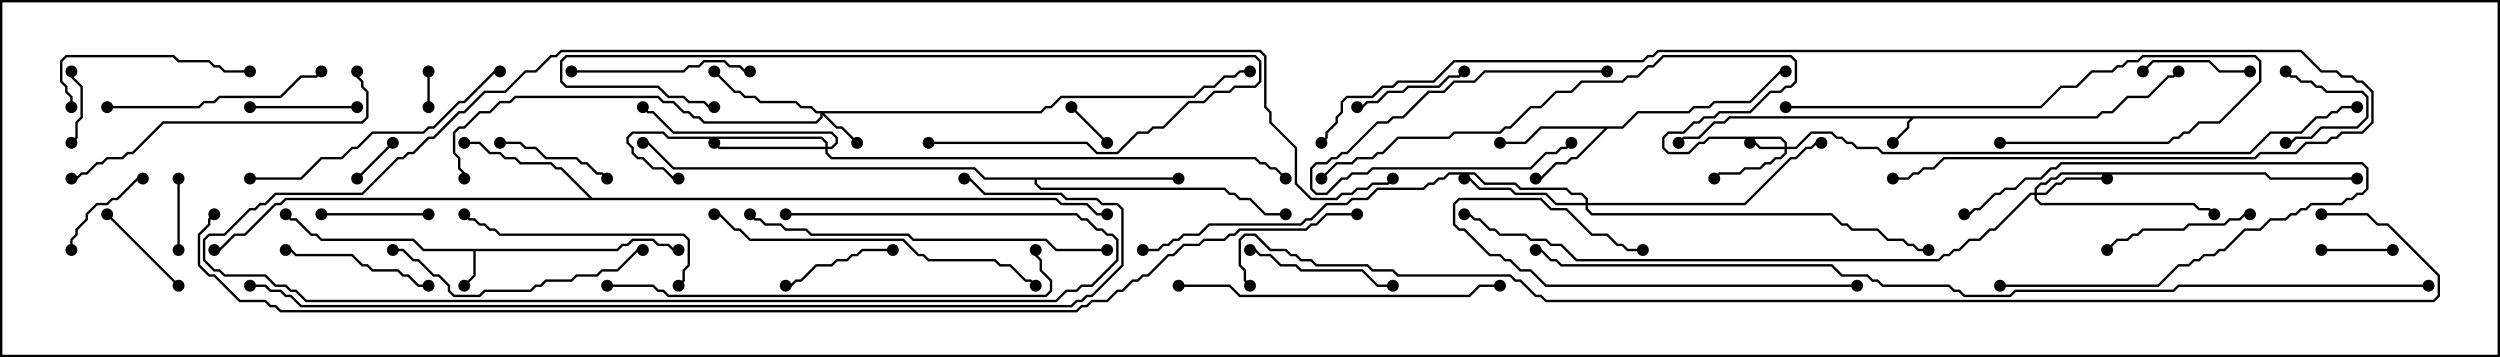 <svg version="1.1" width="105" height="15" xmlns="http://www.w3.org/2000/svg"><path d="M88.051,4.879L88.265,4.664L88.694,4.664L89.336,4.021L90.194,4.021L91.051,3.164L91.265,3.164L91.465,2.965L91.535,3.035L91.306,3.264L91.092,3.264L90.235,4.121L89.378,4.121L88.735,4.764L88.306,4.764L88.092,4.979L80.378,4.979L80.193,5.164L80.193,5.378L79.535,6.035L79.465,5.965L80.093,5.336L80.093,5.122L80.236,4.979L72.664,4.979L72.449,5.193L72.021,5.193L71.378,5.836L70.735,5.836L70.535,6.035L70.465,5.965L70.694,5.736L71.336,5.736L71.979,5.093L72.408,5.093L72.622,4.879z" stroke="none"/><path d="M25.908,10.45L26.122,10.236L26.336,10.236L26.551,10.021L27.449,10.021L27.664,10.236L28.092,10.236L28.306,10.45L28.5,10.45L28.5,10.55L28.265,10.55L28.051,10.336L27.622,10.336L27.408,10.121L26.592,10.121L26.378,10.336L26.164,10.336L25.949,10.55L19.979,10.55L19.979,11.592L19.535,12.035L19.465,11.965L19.879,11.551L19.879,10.55L17.765,10.55L17.336,10.121L13.479,10.121L13.265,9.907L13.051,9.907L12.408,9.264L12.194,9.264L11.965,9.035L12.035,8.965L12.235,9.164L12.449,9.164L13.092,9.807L13.306,9.807L13.521,10.021L17.378,10.021L17.806,10.45z" stroke="none"/><path d="M68.122,5.307L68.765,4.664L70.908,4.664L71.122,4.45L71.765,4.45L71.979,4.236L73.479,4.236L74.765,2.95L75,2.95L75,3.05L74.806,3.05L73.521,4.336L72.021,4.336L71.806,4.55L71.164,4.55L70.949,4.764L68.806,4.764L68.164,5.407L67.521,5.407L66.235,6.693L66.021,6.693L65.806,6.907L65.378,6.907L64.735,7.55L64.5,7.55L64.5,7.45L64.694,7.45L65.336,6.807L65.765,6.807L65.979,6.593L66.194,6.593L67.379,5.407L64.735,5.407L64.092,6.05L63,6.05L63,5.95L64.051,5.95L64.694,5.307z" stroke="none"/><path d="M24.878,8.307L44.378,8.307L44.592,8.521L45.664,8.521L46.092,8.95L46.5,8.95L46.5,9.05L46.051,9.05L45.622,8.621L44.551,8.621L44.336,8.407L12.021,8.407L11.806,8.621L11.592,8.621L10.306,9.907L9.878,9.907L9.235,10.55L9,10.55L9,10.45L9.194,10.45L9.836,9.807L10.265,9.807L11.551,8.521L11.765,8.521L11.979,8.307L24.736,8.307L23.551,7.121L23.336,7.121L23.122,6.907L21.836,6.907L21.622,6.693L21.194,6.693L20.979,6.479L20.551,6.479L20.122,6.05L19.5,6.05L19.5,5.95L20.164,5.95L20.592,6.379L21.021,6.379L21.235,6.593L21.664,6.593L21.878,6.807L23.164,6.807L23.378,7.021L23.592,7.021z" stroke="none"/><path d="M49.5,7.45L49.5,7.55L43.55,7.55L43.55,7.694L43.735,7.879L51.449,7.879L51.664,8.093L51.878,8.093L52.092,8.307L52.521,8.307L53.164,8.95L54,8.95L54,9.05L53.122,9.05L52.479,8.407L52.051,8.407L51.836,8.193L51.622,8.193L51.408,7.979L43.694,7.979L43.45,7.735L43.45,7.55L41.336,7.55L40.908,7.121L28.265,7.121L27.194,6.05L27,6.05L27,5.95L27.235,5.95L28.306,7.021L40.949,7.021L41.378,7.45z" stroke="none"/><path d="M74.95,6.164L74.95,6.021L74.765,5.836L71.806,5.836L71.592,6.05L71.378,6.05L70.949,6.479L70.051,6.479L69.807,6.235L69.807,5.765L70.051,5.521L70.694,5.521L71.122,5.093L71.336,5.093L71.551,4.879L71.979,4.879L72.194,4.664L73.479,4.664L74.336,3.807L74.765,3.807L74.979,3.593L75.194,3.593L75.379,3.408L75.379,2.592L75.194,2.407L69.878,2.407L69.449,2.836L69.235,2.836L68.806,3.264L68.378,3.264L68.164,3.479L66.449,3.479L66.021,3.907L65.378,3.907L64.735,4.55L64.306,4.55L63.449,5.407L63.235,5.407L63.021,5.621L61.092,5.621L60.878,5.836L58.735,5.836L58.092,6.479L57.878,6.479L57.664,6.693L57.021,6.693L56.806,6.907L56.164,6.907L55.535,7.535L55.465,7.465L56.122,6.807L56.765,6.807L56.979,6.593L57.622,6.593L57.836,6.379L58.051,6.379L58.694,5.736L60.836,5.736L61.051,5.521L62.979,5.521L63.194,5.307L63.408,5.307L64.265,4.45L64.694,4.45L65.336,3.807L65.979,3.807L66.408,3.379L68.122,3.379L68.336,3.164L68.765,3.164L69.194,2.736L69.408,2.736L69.836,2.307L75.235,2.307L75.479,2.551L75.479,3.449L75.235,3.693L75.021,3.693L74.806,3.907L74.378,3.907L73.521,4.764L72.235,4.764L72.021,4.979L71.592,4.979L71.378,5.193L71.164,5.193L70.735,5.621L70.092,5.621L69.907,5.806L69.907,6.194L70.092,6.379L70.908,6.379L71.336,5.95L71.551,5.95L71.765,5.736L74.806,5.736L75.05,5.979L75.05,6.164L75.408,6.164L76.051,5.521L76.949,5.521L77.164,5.736L77.378,5.736L77.592,5.95L77.806,5.95L78.021,6.164L78.878,6.164L79.092,6.379L94.479,6.379L95.336,5.521L96.622,5.521L97.265,4.879L97.694,4.879L97.908,4.664L98.122,4.664L98.336,4.45L99,4.45L99,4.55L98.378,4.55L98.164,4.764L97.949,4.764L97.735,4.979L97.306,4.979L96.664,5.621L95.378,5.621L94.521,6.479L79.051,6.479L78.836,6.264L77.979,6.264L77.765,6.05L77.551,6.05L77.336,5.836L77.122,5.836L76.908,5.621L76.092,5.621L75.449,6.264L75.05,6.264L75.05,6.449L74.806,6.693L74.592,6.693L74.378,6.907L74.164,6.907L73.949,7.121L73.306,7.121L73.092,7.336L72.235,7.336L72.035,7.535L71.965,7.465L72.194,7.236L73.051,7.236L73.265,7.021L73.908,7.021L74.122,6.807L74.336,6.807L74.551,6.593L74.765,6.593L74.95,6.408L74.95,6.264L73.908,6.264L73.694,6.05L73.5,6.05L73.5,5.95L73.735,5.95L73.949,6.164z" stroke="none"/><path d="M43.694,4.664L43.908,4.45L44.122,4.45L44.551,4.021L50.122,4.021L50.551,3.593L50.979,3.593L51.408,3.164L51.836,3.164L52.051,2.95L52.5,2.95L52.5,3.05L52.092,3.05L51.878,3.264L51.449,3.264L51.021,3.693L50.592,3.693L50.164,4.121L44.592,4.121L44.164,4.55L43.949,4.55L43.735,4.764L34.621,4.764L35.164,5.307L35.378,5.307L36.035,5.965L35.965,6.035L35.336,5.407L35.122,5.407L34.55,4.835L34.55,4.949L34.306,5.193L29.551,5.193L29.336,4.979L29.122,4.979L28.908,4.764L28.694,4.764L28.265,4.336L27.836,4.336L27.622,4.121L21.664,4.121L21.449,4.336L21.021,4.336L20.592,4.764L20.164,4.764L19.521,5.407L19.306,5.407L19.121,5.592L19.121,6.408L19.336,6.622L19.336,7.051L19.55,7.265L19.55,7.5L19.45,7.5L19.45,7.306L19.236,7.092L19.236,6.664L19.021,6.449L19.021,5.551L19.265,5.307L19.479,5.307L20.122,4.664L20.551,4.664L20.979,4.236L21.408,4.236L21.622,4.021L27.664,4.021L27.878,4.236L28.306,4.236L28.735,4.664L28.949,4.664L29.164,4.879L29.378,4.879L29.592,5.093L34.265,5.093L34.45,4.908L34.45,4.764L34.265,4.764L34.051,4.55L33.622,4.55L33.408,4.336L31.908,4.336L31.694,4.121L31.265,4.121L31.051,3.907L30.836,3.907L29.965,3.035L30.035,2.965L30.878,3.807L31.092,3.807L31.306,4.021L31.735,4.021L31.949,4.236L33.449,4.236L33.664,4.45L34.092,4.45L34.306,4.664z" stroke="none"/><path d="M85.45,8.093L85.45,7.908L85.694,7.664L85.908,7.664L86.122,7.45L86.336,7.45L86.551,7.236L95.164,7.236L95.378,7.45L99,7.45L99,7.55L95.336,7.55L95.122,7.336L86.592,7.336L86.378,7.55L86.164,7.55L85.949,7.764L85.735,7.764L85.55,7.949L85.55,8.093L85.908,8.093L86.336,7.664L86.551,7.664L86.765,7.45L88.5,7.45L88.5,7.55L86.806,7.55L86.592,7.764L86.378,7.764L85.949,8.193L85.55,8.193L85.55,8.336L85.735,8.521L92.164,8.521L92.378,8.736L92.806,8.736L93.035,8.965L92.965,9.035L92.765,8.836L92.336,8.836L92.122,8.621L85.694,8.621L85.45,8.378L85.45,8.193L85.306,8.193L83.806,9.693L83.592,9.693L83.164,10.121L82.735,10.121L82.306,10.55L82.092,10.55L81.878,10.764L81.664,10.764L81.449,10.979L66.194,10.979L65.551,10.336L65.122,10.336L64.908,10.121L64.265,10.121L64.051,9.907L62.979,9.907L62.765,9.693L62.551,9.693L62.122,9.264L61.908,9.264L61.694,9.05L61.5,9.05L61.5,8.95L61.735,8.95L61.949,9.164L62.164,9.164L62.592,9.593L62.806,9.593L63.021,9.807L64.092,9.807L64.306,10.021L64.949,10.021L65.164,10.236L65.592,10.236L66.235,10.879L81.408,10.879L81.622,10.664L81.836,10.664L82.051,10.45L82.265,10.45L82.694,10.021L83.122,10.021L83.551,9.593L83.765,9.593L85.265,8.093z" stroke="none"/><path d="M34.664,6.164L34.664,6.021L34.479,5.836L28.051,5.836L27.836,5.621L26.592,5.621L26.407,5.806L26.407,5.979L26.621,6.194L26.621,6.408L26.806,6.593L27.021,6.593L27.449,7.021L27.878,7.021L28.306,7.45L28.5,7.45L28.5,7.55L28.265,7.55L27.836,7.121L27.408,7.121L26.979,6.693L26.765,6.693L26.521,6.449L26.521,6.235L26.307,6.021L26.307,5.765L26.551,5.521L27.878,5.521L28.092,5.736L34.521,5.736L34.764,5.979L34.764,6.164L34.908,6.164L35.093,5.979L35.093,5.806L34.908,5.621L28.265,5.621L27.408,4.764L27.194,4.764L26.965,4.535L27.035,4.465L27.235,4.664L27.449,4.664L28.306,5.521L34.949,5.521L35.193,5.765L35.193,6.021L34.949,6.264L34.764,6.264L34.764,6.408L34.949,6.593L52.735,6.593L52.949,6.807L53.164,6.807L53.378,7.021L53.592,7.021L54.035,7.465L53.965,7.535L53.551,7.121L53.336,7.121L53.122,6.907L52.908,6.907L52.694,6.693L34.908,6.693L34.664,6.449L34.664,6.264L30.194,6.264L29.965,6.035L30.035,5.965L30.235,6.164z" stroke="none"/><path d="M66.593,8.521L66.593,8.378L66.408,8.193L65.979,8.193L65.765,7.979L63.836,7.979L63.622,7.764L62.336,7.764L61.908,7.336L60.878,7.336L60.664,7.55L60.449,7.55L60.235,7.764L60.021,7.764L59.806,7.979L57.878,7.979L57.449,8.407L56.806,8.407L56.592,8.621L55.735,8.621L55.092,9.264L54.878,9.264L54.664,9.479L50.806,9.479L50.378,9.907L49.735,9.907L49.521,10.121L49.306,10.121L49.092,10.336L48.878,10.336L48.664,10.55L48,10.55L48,10.45L48.622,10.45L48.836,10.236L49.051,10.236L49.265,10.021L49.479,10.021L49.694,9.807L50.336,9.807L50.765,9.379L54.622,9.379L54.836,9.164L55.051,9.164L55.694,8.521L56.551,8.521L56.765,8.307L57.408,8.307L57.836,7.879L59.765,7.879L59.979,7.664L60.194,7.664L60.408,7.45L60.622,7.45L60.836,7.236L61.949,7.236L62.378,7.664L63.664,7.664L63.878,7.879L65.806,7.879L66.021,8.093L66.449,8.093L66.693,8.336L66.693,8.521L73.265,8.521L75.194,6.593L75.408,6.593L75.836,6.164L76.051,6.164L76.265,5.95L76.5,5.95L76.5,6.05L76.306,6.05L76.092,6.264L75.878,6.264L75.449,6.693L75.235,6.693L73.306,8.621L66.693,8.621L66.693,8.765L66.878,8.95L76.949,8.95L77.378,9.379L77.592,9.379L77.806,9.593L78.878,9.593L79.306,10.021L79.949,10.021L80.164,10.236L80.378,10.236L80.592,10.45L81,10.45L81,10.55L80.551,10.55L80.336,10.336L80.122,10.336L79.908,10.121L79.265,10.121L78.836,9.693L77.765,9.693L77.551,9.479L77.336,9.479L76.908,9.05L66.836,9.05L66.593,8.806L66.593,8.621L65.336,8.621L64.908,8.193L63.622,8.193L63.408,7.979L62.122,7.979L61.694,7.55L61.5,7.55L61.5,7.45L61.735,7.45L62.164,7.879L63.449,7.879L63.664,8.093L64.949,8.093L65.378,8.521z" stroke="none"/><path d="M18.05,4.5L17.95,4.5L17.95,3L18.05,3z" stroke="none"/><path d="M44.965,4.535L45.035,4.465L46.535,5.965L46.465,6.035z" stroke="none"/><path d="M15.035,7.535L14.965,7.465L16.465,5.965L16.535,6.035z" stroke="none"/><path d="M95.965,3.035L96.035,2.965L96.235,3.164L96.449,3.164L96.664,3.379L97.092,3.379L97.306,3.593L97.521,3.593L97.735,3.807L99.235,3.807L99.479,4.051L99.479,4.949L99.021,5.407L97.521,5.407L97.092,5.836L96.449,5.836L96.235,6.05L96,6.05L96,5.95L96.194,5.95L96.408,5.736L97.051,5.736L97.479,5.307L98.979,5.307L99.379,4.908L99.379,4.092L99.194,3.907L97.694,3.907L97.479,3.693L97.265,3.693L97.051,3.479L96.622,3.479L96.408,3.264L96.194,3.264z" stroke="none"/><path d="M97.5,10.55L97.5,10.45L100.5,10.45L100.5,10.55z" stroke="none"/><path d="M2.95,3L3.05,3L3.05,3.194L3.479,3.622L3.479,4.949L3.264,5.164L3.264,5.806L3.035,6.035L2.965,5.965L3.164,5.765L3.164,5.122L3.379,4.908L3.379,3.664L2.95,3.235z" stroke="none"/><path d="M7.55,10.5L7.45,10.5L7.45,7.5L7.55,7.5z" stroke="none"/><path d="M67.5,2.95L67.5,3.05L62.378,3.05L61.949,3.479L61.092,3.479L60.664,3.907L60.021,3.907L58.949,4.979L58.521,4.979L58.306,5.193L57.878,5.193L56.592,6.479L56.378,6.479L56.164,6.693L55.949,6.693L55.735,6.907L55.306,6.907L55.121,7.092L55.121,7.908L55.306,8.093L55.694,8.093L56.336,7.45L56.551,7.45L56.765,7.236L57.408,7.236L57.622,7.021L64.265,7.021L64.908,6.379L65.336,6.379L65.551,6.164L65.765,6.164L65.965,5.965L66.035,6.035L65.806,6.264L65.592,6.264L65.378,6.479L64.949,6.479L64.306,7.121L57.664,7.121L57.449,7.336L56.806,7.336L56.592,7.55L56.378,7.55L55.735,8.193L55.265,8.193L55.021,7.949L55.021,7.051L55.265,6.807L55.694,6.807L55.908,6.593L56.122,6.593L56.336,6.379L56.551,6.379L57.836,5.093L58.265,5.093L58.479,4.879L58.908,4.879L59.979,3.807L60.622,3.807L61.051,3.379L61.908,3.379L62.336,2.95z" stroke="none"/><path d="M84,12.05L84,11.95L90.622,11.95L91.479,11.093L91.908,11.093L92.122,10.879L92.336,10.879L92.551,10.664L92.979,10.664L93.194,10.45L93.408,10.45L94.265,9.593L94.908,9.593L95.336,9.164L95.979,9.164L96.194,8.95L96.408,8.95L96.622,8.736L96.836,8.736L97.051,8.521L98.336,8.521L98.551,8.307L98.765,8.307L98.979,8.093L99.194,8.093L99.379,7.908L99.379,7.092L99.194,6.907L86.592,6.907L86.378,7.121L86.164,7.121L85.735,7.55L85.092,7.55L84.664,7.979L84.235,7.979L84.021,8.193L83.806,8.193L83.164,8.836L82.949,8.836L82.735,9.05L82.5,9.05L82.5,8.95L82.694,8.95L82.908,8.736L83.122,8.736L83.765,8.093L83.979,8.093L84.194,7.879L84.622,7.879L85.051,7.45L85.694,7.45L86.122,7.021L86.336,7.021L86.551,6.807L99.235,6.807L99.479,7.051L99.479,7.949L99.235,8.193L99.021,8.193L98.806,8.407L98.592,8.407L98.378,8.621L97.092,8.621L96.878,8.836L96.664,8.836L96.449,9.05L96.235,9.05L96.021,9.264L95.378,9.264L94.949,9.693L94.306,9.693L93.449,10.55L93.235,10.55L93.021,10.764L92.592,10.764L92.378,10.979L92.164,10.979L91.949,11.193L91.521,11.193L90.664,12.05z" stroke="none"/><path d="M4.465,9.035L4.535,8.965L7.535,11.965L7.465,12.035z" stroke="none"/><path d="M3.05,10.5L2.95,10.5L2.95,10.051L3.164,9.836L3.164,9.622L3.593,9.194L3.593,8.979L4.051,8.521L4.479,8.521L4.694,8.307L4.908,8.307L5.765,7.45L6,7.45L6,7.55L5.806,7.55L4.949,8.407L4.735,8.407L4.521,8.621L4.092,8.621L3.693,9.021L3.693,9.235L3.264,9.664L3.264,9.878L3.05,10.092z" stroke="none"/><path d="M13.5,9.05L13.5,8.95L18,8.95L18,9.05z" stroke="none"/><path d="M94.5,2.95L94.5,3.05L93.194,3.05L92.765,2.621L90.449,2.621L90.035,3.035L89.965,2.965L90.408,2.521L92.806,2.521L93.235,2.95z" stroke="none"/><path d="M15,4.45L15,4.55L10.5,4.55L10.5,4.45z" stroke="none"/><path d="M21,6.05L21,5.95L21.878,5.95L22.092,6.164L22.521,6.164L22.949,6.593L24.235,6.593L24.449,6.807L24.664,6.807L25.092,7.236L25.306,7.236L25.535,7.465L25.465,7.535L25.265,7.336L25.051,7.336L24.622,6.907L24.408,6.907L24.194,6.693L22.908,6.693L22.479,6.264L22.051,6.264L21.836,6.05z" stroke="none"/><path d="M61.465,2.965L61.535,3.035L61.306,3.264L60.878,3.264L60.449,3.693L59.164,3.693L58.949,3.907L58.306,3.907L57.878,4.336L57.449,4.336L57.235,4.55L57,4.55L57,4.45L57.194,4.45L57.408,4.236L57.836,4.236L58.265,3.807L58.908,3.807L59.122,3.593L60.408,3.593L60.836,3.164L61.265,3.164z" stroke="none"/><path d="M33,12.05L33,11.95L33.194,11.95L33.408,11.736L33.622,11.736L34.265,11.093L34.908,11.093L35.122,10.879L35.551,10.879L35.765,10.664L35.979,10.664L36.194,10.45L37.5,10.45L37.5,10.55L36.235,10.55L36.021,10.764L35.806,10.764L35.592,10.979L35.164,10.979L34.949,11.193L34.306,11.193L33.664,11.836L33.449,11.836L33.235,12.05z" stroke="none"/><path d="M94.5,8.95L94.5,9.05L94.306,9.05L94.092,9.264L93.664,9.264L93.449,9.479L91.949,9.479L91.735,9.693L90.021,9.693L89.806,9.907L89.592,9.907L89.378,10.121L88.949,10.121L88.535,10.535L88.465,10.465L88.908,10.021L89.336,10.021L89.551,9.807L89.765,9.807L89.979,9.593L91.694,9.593L91.908,9.379L93.408,9.379L93.622,9.164L94.051,9.164L94.265,8.95z" stroke="none"/><path d="M18,11.95L18,12.05L17.551,12.05L17.122,11.621L16.908,11.621L16.694,11.407L15.622,11.407L15.408,11.193L15.194,11.193L14.765,10.764L12.408,10.764L12.194,10.55L12,10.55L12,10.45L12.235,10.45L12.449,10.664L14.806,10.664L15.235,11.093L15.449,11.093L15.664,11.307L16.735,11.307L16.949,11.521L17.164,11.521L17.592,11.95z" stroke="none"/><path d="M52.5,10.55L52.5,10.45L52.735,10.45L52.949,10.664L53.378,10.664L53.806,11.093L54.449,11.093L54.664,11.307L57.235,11.307L57.878,11.95L58.5,11.95L58.5,12.05L57.836,12.05L57.194,11.407L54.622,11.407L54.408,11.193L53.765,11.193L53.336,10.764L52.908,10.764L52.694,10.55z" stroke="none"/><path d="M24,3.05L24,2.95L28.694,2.95L28.908,2.736L29.336,2.736L29.551,2.521L30.449,2.521L30.664,2.736L31.092,2.736L31.306,2.95L31.5,2.95L31.5,3.05L31.265,3.05L31.051,2.836L30.622,2.836L30.408,2.621L29.592,2.621L29.378,2.836L28.949,2.836L28.735,3.05z" stroke="none"/><path d="M3.05,4.5L2.95,4.5L2.95,4.092L2.736,3.878L2.736,3.664L2.521,3.449L2.521,2.551L2.765,2.307L7.306,2.307L7.521,2.521L8.806,2.521L9.021,2.736L9.235,2.736L9.449,2.95L10.5,2.95L10.5,3.05L9.408,3.05L9.194,2.836L8.979,2.836L8.765,2.621L7.479,2.621L7.265,2.407L2.806,2.407L2.621,2.592L2.621,3.408L2.836,3.622L2.836,3.836L3.05,4.051z" stroke="none"/><path d="M75,4.55L75,4.45L85.694,4.45L86.551,3.593L87.194,3.593L87.836,2.95L88.694,2.95L88.908,2.736L89.122,2.736L89.336,2.521L89.765,2.521L89.979,2.307L94.735,2.307L94.979,2.551L94.979,3.449L93.235,5.193L92.378,5.193L91.949,5.621L91.735,5.621L91.521,5.836L91.306,5.836L91.092,6.05L84,6.05L84,5.95L91.051,5.95L91.265,5.736L91.479,5.736L91.694,5.521L91.908,5.521L92.336,5.093L93.194,5.093L94.879,3.408L94.879,2.592L94.694,2.407L90.021,2.407L89.806,2.621L89.378,2.621L89.164,2.836L88.949,2.836L88.735,3.05L87.878,3.05L87.235,3.693L86.592,3.693L85.735,4.55z" stroke="none"/><path d="M4.5,4.55L4.5,4.45L8.336,4.45L8.551,4.236L8.979,4.236L9.194,4.021L11.765,4.021L12.622,3.164L13.265,3.164L13.465,2.965L13.535,3.035L13.306,3.264L12.664,3.264L11.806,4.121L9.235,4.121L9.021,4.336L8.592,4.336L8.378,4.55z" stroke="none"/><path d="M39,6.05L39,5.95L45.664,5.95L46.092,6.379L46.908,6.379L47.765,5.521L48.194,5.521L48.408,5.307L48.836,5.307L49.908,4.236L50.551,4.236L50.979,3.807L51.622,3.807L51.836,3.593L52.694,3.593L52.879,3.408L52.879,2.592L52.694,2.407L23.806,2.407L23.621,2.592L23.621,3.408L23.806,3.593L27.664,3.593L28.092,4.021L28.735,4.021L28.949,4.236L29.592,4.236L29.806,4.45L30,4.45L30,4.55L29.765,4.55L29.551,4.336L28.908,4.336L28.694,4.121L28.051,4.121L27.622,3.693L23.765,3.693L23.521,3.449L23.521,2.551L23.765,2.307L52.735,2.307L52.979,2.551L52.979,3.449L52.735,3.693L51.878,3.693L51.664,3.907L51.021,3.907L50.592,4.336L49.949,4.336L48.878,5.407L48.449,5.407L48.235,5.621L47.806,5.621L46.949,6.479L46.051,6.479L45.622,6.05z" stroke="none"/><path d="M78,11.95L78,12.05L64.908,12.05L64.265,11.407L63.836,11.407L63.408,10.979L63.194,10.979L62.979,10.764L62.551,10.764L61.479,9.693L61.265,9.693L61.021,9.449L61.021,8.551L61.265,8.307L64.735,8.307L65.164,8.736L65.806,8.736L66.878,9.807L67.521,9.807L67.949,10.236L68.164,10.236L68.378,10.45L69,10.45L69,10.55L68.336,10.55L68.122,10.336L67.908,10.336L67.479,9.907L66.836,9.907L65.765,8.836L65.122,8.836L64.694,8.407L61.306,8.407L61.121,8.592L61.121,9.408L61.306,9.593L61.521,9.593L62.592,10.664L63.021,10.664L63.235,10.879L63.449,10.879L63.878,11.307L64.306,11.307L64.949,11.95z" stroke="none"/><path d="M28.535,12.035L28.465,11.965L28.664,11.765L28.664,11.336L28.879,11.122L28.879,10.092L28.694,9.907L20.979,9.907L20.765,9.693L20.551,9.693L20.336,9.479L20.122,9.479L19.908,9.264L19.694,9.264L19.465,9.035L19.535,8.965L19.735,9.164L19.949,9.164L20.164,9.379L20.378,9.379L20.592,9.593L20.806,9.593L21.021,9.807L28.735,9.807L28.979,10.051L28.979,11.164L28.764,11.378L28.764,11.806z" stroke="none"/><path d="M16.5,10.55L16.5,10.45L16.949,10.45L17.378,10.879L17.592,10.879L18.235,11.521L18.449,11.521L18.907,11.979L18.907,12.194L19.092,12.379L20.122,12.379L20.336,12.164L22.265,12.164L22.479,11.95L22.694,11.95L22.908,11.736L23.979,11.736L24.194,11.521L25.051,11.521L25.265,11.307L25.908,11.307L26.765,10.45L27,10.45L27,10.55L26.806,10.55L25.949,11.407L25.306,11.407L25.092,11.621L24.235,11.621L24.021,11.836L22.949,11.836L22.735,12.05L22.521,12.05L22.306,12.264L20.378,12.264L20.164,12.479L19.051,12.479L18.807,12.235L18.807,12.021L18.408,11.621L18.194,11.621L17.551,10.979L17.336,10.979L16.908,10.55z" stroke="none"/><path d="M10.5,7.55L10.5,7.45L12.622,7.45L13.479,6.593L14.336,6.593L14.765,6.164L14.979,6.164L15.622,5.521L17.765,5.521L17.979,5.307L18.194,5.307L19.265,4.236L19.479,4.236L20.765,2.95L21,2.95L21,3.05L20.806,3.05L19.521,4.336L19.306,4.336L18.235,5.407L18.021,5.407L17.806,5.621L15.664,5.621L15.021,6.264L14.806,6.264L14.378,6.693L13.521,6.693L12.664,7.55z" stroke="none"/><path d="M14.95,3L15.05,3L15.05,3.194L15.264,3.408L15.264,3.622L15.479,3.836L15.479,4.949L15.235,5.193L6.878,5.193L5.592,6.479L5.378,6.479L5.164,6.693L4.521,6.693L4.306,6.907L4.092,6.907L3.664,7.336L3.449,7.336L3.235,7.55L3,7.55L3,7.45L3.194,7.45L3.408,7.236L3.622,7.236L4.051,6.807L4.265,6.807L4.479,6.593L5.122,6.593L5.336,6.379L5.551,6.379L6.836,5.093L15.194,5.093L15.379,4.908L15.379,3.878L15.164,3.664L15.164,3.449L14.95,3.235z" stroke="none"/><path d="M49.5,12.05L49.5,11.95L51.664,11.95L52.092,12.379L61.694,12.379L62.122,11.95L63,11.95L63,12.05L62.164,12.05L61.735,12.479L52.051,12.479L51.622,12.05z" stroke="none"/><path d="M43.535,11.965L43.465,12.035L43.265,11.836L43.051,11.836L42.408,11.193L41.979,11.193L41.765,10.979L38.979,10.979L38.765,10.764L38.551,10.764L37.908,10.121L31.479,10.121L31.051,9.693L30.836,9.693L30.194,9.05L30,9.05L30,8.95L30.235,8.95L30.878,9.593L31.092,9.593L31.521,10.021L37.949,10.021L38.592,10.664L38.806,10.664L39.021,10.879L41.806,10.879L42.021,11.093L42.449,11.093L43.092,11.736L43.306,11.736z" stroke="none"/><path d="M46.5,10.45L46.5,10.55L44.336,10.55L43.908,10.121L38.336,10.121L38.122,9.907L34.051,9.907L33.836,9.693L32.979,9.693L32.765,9.479L32.122,9.479L31.908,9.264L31.694,9.264L31.465,9.035L31.535,8.965L31.735,9.164L31.949,9.164L32.164,9.379L32.806,9.379L33.021,9.593L33.878,9.593L34.092,9.807L38.164,9.807L38.378,10.021L43.949,10.021L44.378,10.45z" stroke="none"/><path d="M25.5,12.05L25.5,11.95L27.449,11.95L27.664,12.164L27.878,12.164L28.092,12.379L43.908,12.379L44.093,12.194L44.093,11.806L43.664,11.378L43.664,10.949L43.45,10.735L43.45,10.5L43.55,10.5L43.55,10.694L43.764,10.908L43.764,11.336L44.193,11.765L44.193,12.235L43.949,12.479L28.051,12.479L27.836,12.264L27.622,12.264L27.408,12.05z" stroke="none"/><path d="M55.535,6.035L55.465,5.965L55.664,5.765L55.664,5.551L56.093,5.122L56.093,4.908L56.307,4.694L56.307,4.265L56.551,4.021L57.622,4.021L58.051,3.593L58.479,3.593L58.694,3.379L60.194,3.379L61.051,2.521L68.979,2.521L69.194,2.307L69.408,2.307L69.622,2.093L96.664,2.093L97.521,2.95L98.164,2.95L98.378,3.164L98.806,3.164L99.021,3.379L99.235,3.379L99.693,3.836L99.693,5.164L99.235,5.621L98.378,5.621L98.164,5.836L97.949,5.836L97.735,6.05L96.878,6.05L96.449,6.479L94.949,6.479L94.735,6.693L81.664,6.693L81.235,7.121L80.806,7.121L80.592,7.336L80.378,7.336L80.164,7.55L79.5,7.55L79.5,7.45L80.122,7.45L80.336,7.236L80.551,7.236L80.765,7.021L81.194,7.021L81.622,6.593L94.694,6.593L94.908,6.379L96.408,6.379L96.836,5.95L97.694,5.95L97.908,5.736L98.122,5.736L98.336,5.521L99.194,5.521L99.593,5.122L99.593,3.878L99.194,3.479L98.979,3.479L98.765,3.264L98.336,3.264L98.122,3.05L97.479,3.05L96.622,2.193L69.664,2.193L69.449,2.407L69.235,2.407L69.021,2.621L61.092,2.621L60.235,3.479L58.735,3.479L58.521,3.693L58.092,3.693L57.664,4.121L56.592,4.121L56.407,4.306L56.407,4.735L56.193,4.949L56.193,5.164L55.764,5.592L55.764,5.806z" stroke="none"/><path d="M33,9.05L33,8.95L45.235,8.95L45.449,9.164L45.664,9.164L46.092,9.593L46.306,9.593L46.521,9.807L46.735,9.807L46.979,10.051L46.979,10.949L45.878,12.05L45.449,12.05L45.235,12.264L44.806,12.264L44.378,12.693L12.836,12.693L12.408,12.264L12.194,12.264L11.979,12.05L11.551,12.05L11.122,11.621L9.408,11.621L9.194,11.407L8.979,11.407L8.521,10.949L8.521,10.051L8.765,9.807L9.408,9.807L10.479,8.736L10.694,8.736L10.908,8.521L11.122,8.521L11.551,8.093L15.194,8.093L16.694,6.593L16.908,6.593L17.122,6.379L17.336,6.379L17.979,5.736L18.194,5.736L19.265,4.664L19.479,4.664L20.336,3.807L21.194,3.807L22.051,2.95L22.479,2.95L23.122,2.307L23.336,2.307L23.551,2.093L52.949,2.093L53.193,2.336L53.193,4.479L53.407,4.694L53.407,5.122L54.479,6.194L54.479,7.694L55.092,8.307L56.122,8.307L56.336,8.093L56.765,8.093L56.979,7.879L57.408,7.879L57.622,7.664L58.265,7.664L58.465,7.465L58.535,7.535L58.306,7.764L57.664,7.764L57.449,7.979L57.021,7.979L56.806,8.193L56.378,8.193L56.164,8.407L55.051,8.407L54.379,7.735L54.379,6.235L53.307,5.164L53.307,4.735L53.093,4.521L53.093,2.378L52.908,2.193L23.592,2.193L23.378,2.407L23.164,2.407L22.521,3.05L22.092,3.05L21.235,3.907L20.378,3.907L19.521,4.764L19.306,4.764L18.235,5.836L18.021,5.836L17.378,6.479L17.164,6.479L16.949,6.693L16.735,6.693L15.235,8.193L11.592,8.193L11.164,8.621L10.949,8.621L10.735,8.836L10.521,8.836L9.449,9.907L8.806,9.907L8.621,10.092L8.621,10.908L9.021,11.307L9.235,11.307L9.449,11.521L11.164,11.521L11.592,11.95L12.021,11.95L12.235,12.164L12.449,12.164L12.878,12.593L44.336,12.593L44.765,12.164L45.194,12.164L45.408,11.95L45.836,11.95L46.879,10.908L46.879,10.092L46.694,9.907L46.479,9.907L46.265,9.693L46.051,9.693L45.622,9.264L45.408,9.264L45.194,9.05z" stroke="none"/><path d="M10.5,12.05L10.5,11.95L11.164,11.95L11.378,12.164L11.806,12.164L12.021,12.379L12.235,12.379L12.664,12.807L44.979,12.807L45.194,12.593L45.408,12.593L45.622,12.379L45.836,12.379L47.093,11.122L47.093,8.806L46.908,8.621L46.265,8.621L46.051,8.407L44.765,8.407L44.551,8.193L41.336,8.193L40.694,7.55L40.5,7.55L40.5,7.45L40.735,7.45L41.378,8.093L44.592,8.093L44.806,8.307L46.092,8.307L46.306,8.521L46.949,8.521L47.193,8.765L47.193,11.164L45.878,12.479L45.664,12.479L45.449,12.693L45.235,12.693L45.021,12.907L12.622,12.907L12.194,12.479L11.979,12.479L11.765,12.264L11.336,12.264L11.122,12.05z" stroke="none"/><path d="M102,11.95L102,12.05L91.521,12.05L91.306,12.264L84.664,12.264L84.449,12.479L82.479,12.479L82.265,12.264L82.051,12.264L81.836,12.05L79.051,12.05L78.836,11.836L78.622,11.836L78.408,11.621L77.336,11.621L76.908,11.193L65.551,11.193L65.336,10.979L65.122,10.979L64.694,10.55L64.5,10.55L64.5,10.45L64.735,10.45L65.164,10.879L65.378,10.879L65.592,11.093L76.949,11.093L77.378,11.521L78.449,11.521L78.664,11.736L78.878,11.736L79.092,11.95L81.878,11.95L82.092,12.164L82.306,12.164L82.521,12.379L84.408,12.379L84.622,12.164L91.265,12.164L91.479,11.95z" stroke="none"/><path d="M97.5,9.05L97.5,8.95L99.449,8.95L99.878,9.379L100.306,9.379L102.479,11.551L102.479,12.449L102.235,12.693L64.908,12.693L64.694,12.479L64.479,12.479L63.836,11.836L63.622,11.836L63.408,11.621L58.694,11.621L58.479,11.407L57.622,11.407L57.408,11.193L55.265,11.193L55.051,10.979L54.622,10.979L54.408,10.764L54.194,10.764L53.979,10.55L53.336,10.55L52.694,9.907L52.306,9.907L52.121,10.092L52.121,11.122L52.336,11.336L52.336,11.765L52.535,11.965L52.465,12.035L52.236,11.806L52.236,11.378L52.021,11.164L52.021,10.051L52.265,9.807L52.735,9.807L53.378,10.45L54.021,10.45L54.235,10.664L54.449,10.664L54.664,10.879L55.092,10.879L55.306,11.093L57.449,11.093L57.664,11.307L58.521,11.307L58.735,11.521L63.449,11.521L63.664,11.736L63.878,11.736L64.521,12.379L64.735,12.379L64.949,12.593L102.194,12.593L102.379,12.408L102.379,11.592L100.265,9.479L99.836,9.479L99.408,9.05z" stroke="none"/><path d="M57,8.95L57,9.05L55.735,9.05L55.306,9.479L55.092,9.479L54.878,9.693L52.092,9.693L51.878,9.907L51.664,9.907L51.449,10.121L50.592,10.121L50.378,10.336L49.735,10.336L49.306,10.764L49.092,10.764L48.235,11.621L48.021,11.621L47.806,11.836L47.592,11.836L47.164,12.264L46.949,12.264L46.521,12.693L45.878,12.693L45.664,12.907L45.449,12.907L45.235,13.121L11.765,13.121L11.551,12.907L11.336,12.907L11.122,12.693L10.051,12.693L8.979,11.621L8.765,11.621L8.307,11.164L8.307,9.836L8.736,9.408L8.736,9.194L8.965,8.965L9.035,9.035L8.836,9.235L8.836,9.449L8.407,9.878L8.407,11.122L8.806,11.521L9.021,11.521L10.092,12.593L11.164,12.593L11.378,12.807L11.592,12.807L11.806,13.021L45.194,13.021L45.408,12.807L45.622,12.807L45.836,12.593L46.479,12.593L46.908,12.164L47.122,12.164L47.551,11.736L47.765,11.736L47.979,11.521L48.194,11.521L49.051,10.664L49.265,10.664L49.694,10.236L50.336,10.236L50.551,10.021L51.408,10.021L51.622,9.807L51.836,9.807L52.051,9.593L54.836,9.593L55.051,9.379L55.265,9.379L55.694,8.95z" stroke="none"/><circle cx="79.5" cy="6" r="0.25" stroke-width="0" fill="#000" /><circle cx="70.5" cy="6" r="0.25" stroke-width="0" fill="#000" /><circle cx="91.5" cy="3" r="0.25" stroke-width="0" fill="#000" /><circle cx="19.5" cy="12" r="0.25" stroke-width="0" fill="#000" /><circle cx="12" cy="9" r="0.25" stroke-width="0" fill="#000" /><circle cx="28.5" cy="10.5" r="0.25" stroke-width="0" fill="#000" /><circle cx="64.5" cy="7.5" r="0.25" stroke-width="0" fill="#000" /><circle cx="63" cy="6" r="0.25" stroke-width="0" fill="#000" /><circle cx="75" cy="3" r="0.25" stroke-width="0" fill="#000" /><circle cx="19.5" cy="6" r="0.25" stroke-width="0" fill="#000" /><circle cx="9" cy="10.5" r="0.25" stroke-width="0" fill="#000" /><circle cx="46.5" cy="9" r="0.25" stroke-width="0" fill="#000" /><circle cx="49.5" cy="7.5" r="0.25" stroke-width="0" fill="#000" /><circle cx="54" cy="9" r="0.25" stroke-width="0" fill="#000" /><circle cx="27" cy="6" r="0.25" stroke-width="0" fill="#000" /><circle cx="73.5" cy="6" r="0.25" stroke-width="0" fill="#000" /><circle cx="72" cy="7.5" r="0.25" stroke-width="0" fill="#000" /><circle cx="55.5" cy="7.5" r="0.25" stroke-width="0" fill="#000" /><circle cx="99" cy="4.5" r="0.25" stroke-width="0" fill="#000" /><circle cx="36" cy="6" r="0.25" stroke-width="0" fill="#000" /><circle cx="30" cy="3" r="0.25" stroke-width="0" fill="#000" /><circle cx="19.5" cy="7.5" r="0.25" stroke-width="0" fill="#000" /><circle cx="52.5" cy="3" r="0.25" stroke-width="0" fill="#000" /><circle cx="88.5" cy="7.5" r="0.25" stroke-width="0" fill="#000" /><circle cx="93" cy="9" r="0.25" stroke-width="0" fill="#000" /><circle cx="99" cy="7.5" r="0.25" stroke-width="0" fill="#000" /><circle cx="61.5" cy="9" r="0.25" stroke-width="0" fill="#000" /><circle cx="30" cy="6" r="0.25" stroke-width="0" fill="#000" /><circle cx="28.5" cy="7.5" r="0.25" stroke-width="0" fill="#000" /><circle cx="27" cy="4.5" r="0.25" stroke-width="0" fill="#000" /><circle cx="54" cy="7.5" r="0.25" stroke-width="0" fill="#000" /><circle cx="61.5" cy="7.5" r="0.25" stroke-width="0" fill="#000" /><circle cx="76.5" cy="6" r="0.25" stroke-width="0" fill="#000" /><circle cx="81" cy="10.5" r="0.25" stroke-width="0" fill="#000" /><circle cx="48" cy="10.5" r="0.25" stroke-width="0" fill="#000" /><circle cx="18" cy="4.5" r="0.25" stroke-width="0" fill="#000" /><circle cx="18" cy="3" r="0.25" stroke-width="0" fill="#000" /><circle cx="45" cy="4.5" r="0.25" stroke-width="0" fill="#000" /><circle cx="46.5" cy="6" r="0.25" stroke-width="0" fill="#000" /><circle cx="15" cy="7.5" r="0.25" stroke-width="0" fill="#000" /><circle cx="16.5" cy="6" r="0.25" stroke-width="0" fill="#000" /><circle cx="96" cy="3" r="0.25" stroke-width="0" fill="#000" /><circle cx="96" cy="6" r="0.25" stroke-width="0" fill="#000" /><circle cx="97.5" cy="10.5" r="0.25" stroke-width="0" fill="#000" /><circle cx="100.5" cy="10.5" r="0.25" stroke-width="0" fill="#000" /><circle cx="3" cy="3" r="0.25" stroke-width="0" fill="#000" /><circle cx="3" cy="6" r="0.25" stroke-width="0" fill="#000" /><circle cx="7.5" cy="10.5" r="0.25" stroke-width="0" fill="#000" /><circle cx="7.5" cy="7.5" r="0.25" stroke-width="0" fill="#000" /><circle cx="67.5" cy="3" r="0.25" stroke-width="0" fill="#000" /><circle cx="66" cy="6" r="0.25" stroke-width="0" fill="#000" /><circle cx="84" cy="12" r="0.25" stroke-width="0" fill="#000" /><circle cx="82.5" cy="9" r="0.25" stroke-width="0" fill="#000" /><circle cx="4.5" cy="9" r="0.25" stroke-width="0" fill="#000" /><circle cx="7.5" cy="12" r="0.25" stroke-width="0" fill="#000" /><circle cx="3" cy="10.5" r="0.25" stroke-width="0" fill="#000" /><circle cx="6" cy="7.5" r="0.25" stroke-width="0" fill="#000" /><circle cx="13.5" cy="9" r="0.25" stroke-width="0" fill="#000" /><circle cx="18" cy="9" r="0.25" stroke-width="0" fill="#000" /><circle cx="94.5" cy="3" r="0.25" stroke-width="0" fill="#000" /><circle cx="90" cy="3" r="0.25" stroke-width="0" fill="#000" /><circle cx="15" cy="4.5" r="0.25" stroke-width="0" fill="#000" /><circle cx="10.5" cy="4.5" r="0.25" stroke-width="0" fill="#000" /><circle cx="21" cy="6" r="0.25" stroke-width="0" fill="#000" /><circle cx="25.5" cy="7.5" r="0.25" stroke-width="0" fill="#000" /><circle cx="61.5" cy="3" r="0.25" stroke-width="0" fill="#000" /><circle cx="57" cy="4.5" r="0.25" stroke-width="0" fill="#000" /><circle cx="33" cy="12" r="0.25" stroke-width="0" fill="#000" /><circle cx="37.5" cy="10.5" r="0.25" stroke-width="0" fill="#000" /><circle cx="94.5" cy="9" r="0.25" stroke-width="0" fill="#000" /><circle cx="88.5" cy="10.5" r="0.25" stroke-width="0" fill="#000" /><circle cx="18" cy="12" r="0.25" stroke-width="0" fill="#000" /><circle cx="12" cy="10.5" r="0.25" stroke-width="0" fill="#000" /><circle cx="52.5" cy="10.5" r="0.25" stroke-width="0" fill="#000" /><circle cx="58.5" cy="12" r="0.25" stroke-width="0" fill="#000" /><circle cx="24" cy="3" r="0.25" stroke-width="0" fill="#000" /><circle cx="31.5" cy="3" r="0.25" stroke-width="0" fill="#000" /><circle cx="3" cy="4.5" r="0.25" stroke-width="0" fill="#000" /><circle cx="10.5" cy="3" r="0.25" stroke-width="0" fill="#000" /><circle cx="75" cy="4.5" r="0.25" stroke-width="0" fill="#000" /><circle cx="84" cy="6" r="0.25" stroke-width="0" fill="#000" /><circle cx="4.5" cy="4.5" r="0.25" stroke-width="0" fill="#000" /><circle cx="13.5" cy="3" r="0.25" stroke-width="0" fill="#000" /><circle cx="39" cy="6" r="0.25" stroke-width="0" fill="#000" /><circle cx="30" cy="4.5" r="0.25" stroke-width="0" fill="#000" /><circle cx="78" cy="12" r="0.25" stroke-width="0" fill="#000" /><circle cx="69" cy="10.5" r="0.25" stroke-width="0" fill="#000" /><circle cx="28.5" cy="12" r="0.25" stroke-width="0" fill="#000" /><circle cx="19.5" cy="9" r="0.25" stroke-width="0" fill="#000" /><circle cx="16.5" cy="10.5" r="0.25" stroke-width="0" fill="#000" /><circle cx="27" cy="10.5" r="0.25" stroke-width="0" fill="#000" /><circle cx="10.5" cy="7.5" r="0.25" stroke-width="0" fill="#000" /><circle cx="21" cy="3" r="0.25" stroke-width="0" fill="#000" /><circle cx="15" cy="3" r="0.25" stroke-width="0" fill="#000" /><circle cx="3" cy="7.5" r="0.25" stroke-width="0" fill="#000" /><circle cx="49.5" cy="12" r="0.25" stroke-width="0" fill="#000" /><circle cx="63" cy="12" r="0.25" stroke-width="0" fill="#000" /><circle cx="43.5" cy="12" r="0.25" stroke-width="0" fill="#000" /><circle cx="30" cy="9" r="0.25" stroke-width="0" fill="#000" /><circle cx="46.5" cy="10.5" r="0.25" stroke-width="0" fill="#000" /><circle cx="31.5" cy="9" r="0.25" stroke-width="0" fill="#000" /><circle cx="25.5" cy="12" r="0.25" stroke-width="0" fill="#000" /><circle cx="43.5" cy="10.5" r="0.25" stroke-width="0" fill="#000" /><circle cx="55.5" cy="6" r="0.25" stroke-width="0" fill="#000" /><circle cx="79.5" cy="7.5" r="0.25" stroke-width="0" fill="#000" /><circle cx="33" cy="9" r="0.25" stroke-width="0" fill="#000" /><circle cx="58.5" cy="7.5" r="0.25" stroke-width="0" fill="#000" /><circle cx="10.5" cy="12" r="0.25" stroke-width="0" fill="#000" /><circle cx="40.5" cy="7.5" r="0.25" stroke-width="0" fill="#000" /><circle cx="102" cy="12" r="0.25" stroke-width="0" fill="#000" /><circle cx="64.5" cy="10.5" r="0.25" stroke-width="0" fill="#000" /><circle cx="97.5" cy="9" r="0.25" stroke-width="0" fill="#000" /><circle cx="52.5" cy="12" r="0.25" stroke-width="0" fill="#000" /><circle cx="57" cy="9" r="0.25" stroke-width="0" fill="#000" /><circle cx="9" cy="9" r="0.25" stroke-width="0" fill="#000" /><rect x="0" y="0" width="105" height="15" stroke-width="0.2" stroke="#000" fill="none" /></svg>